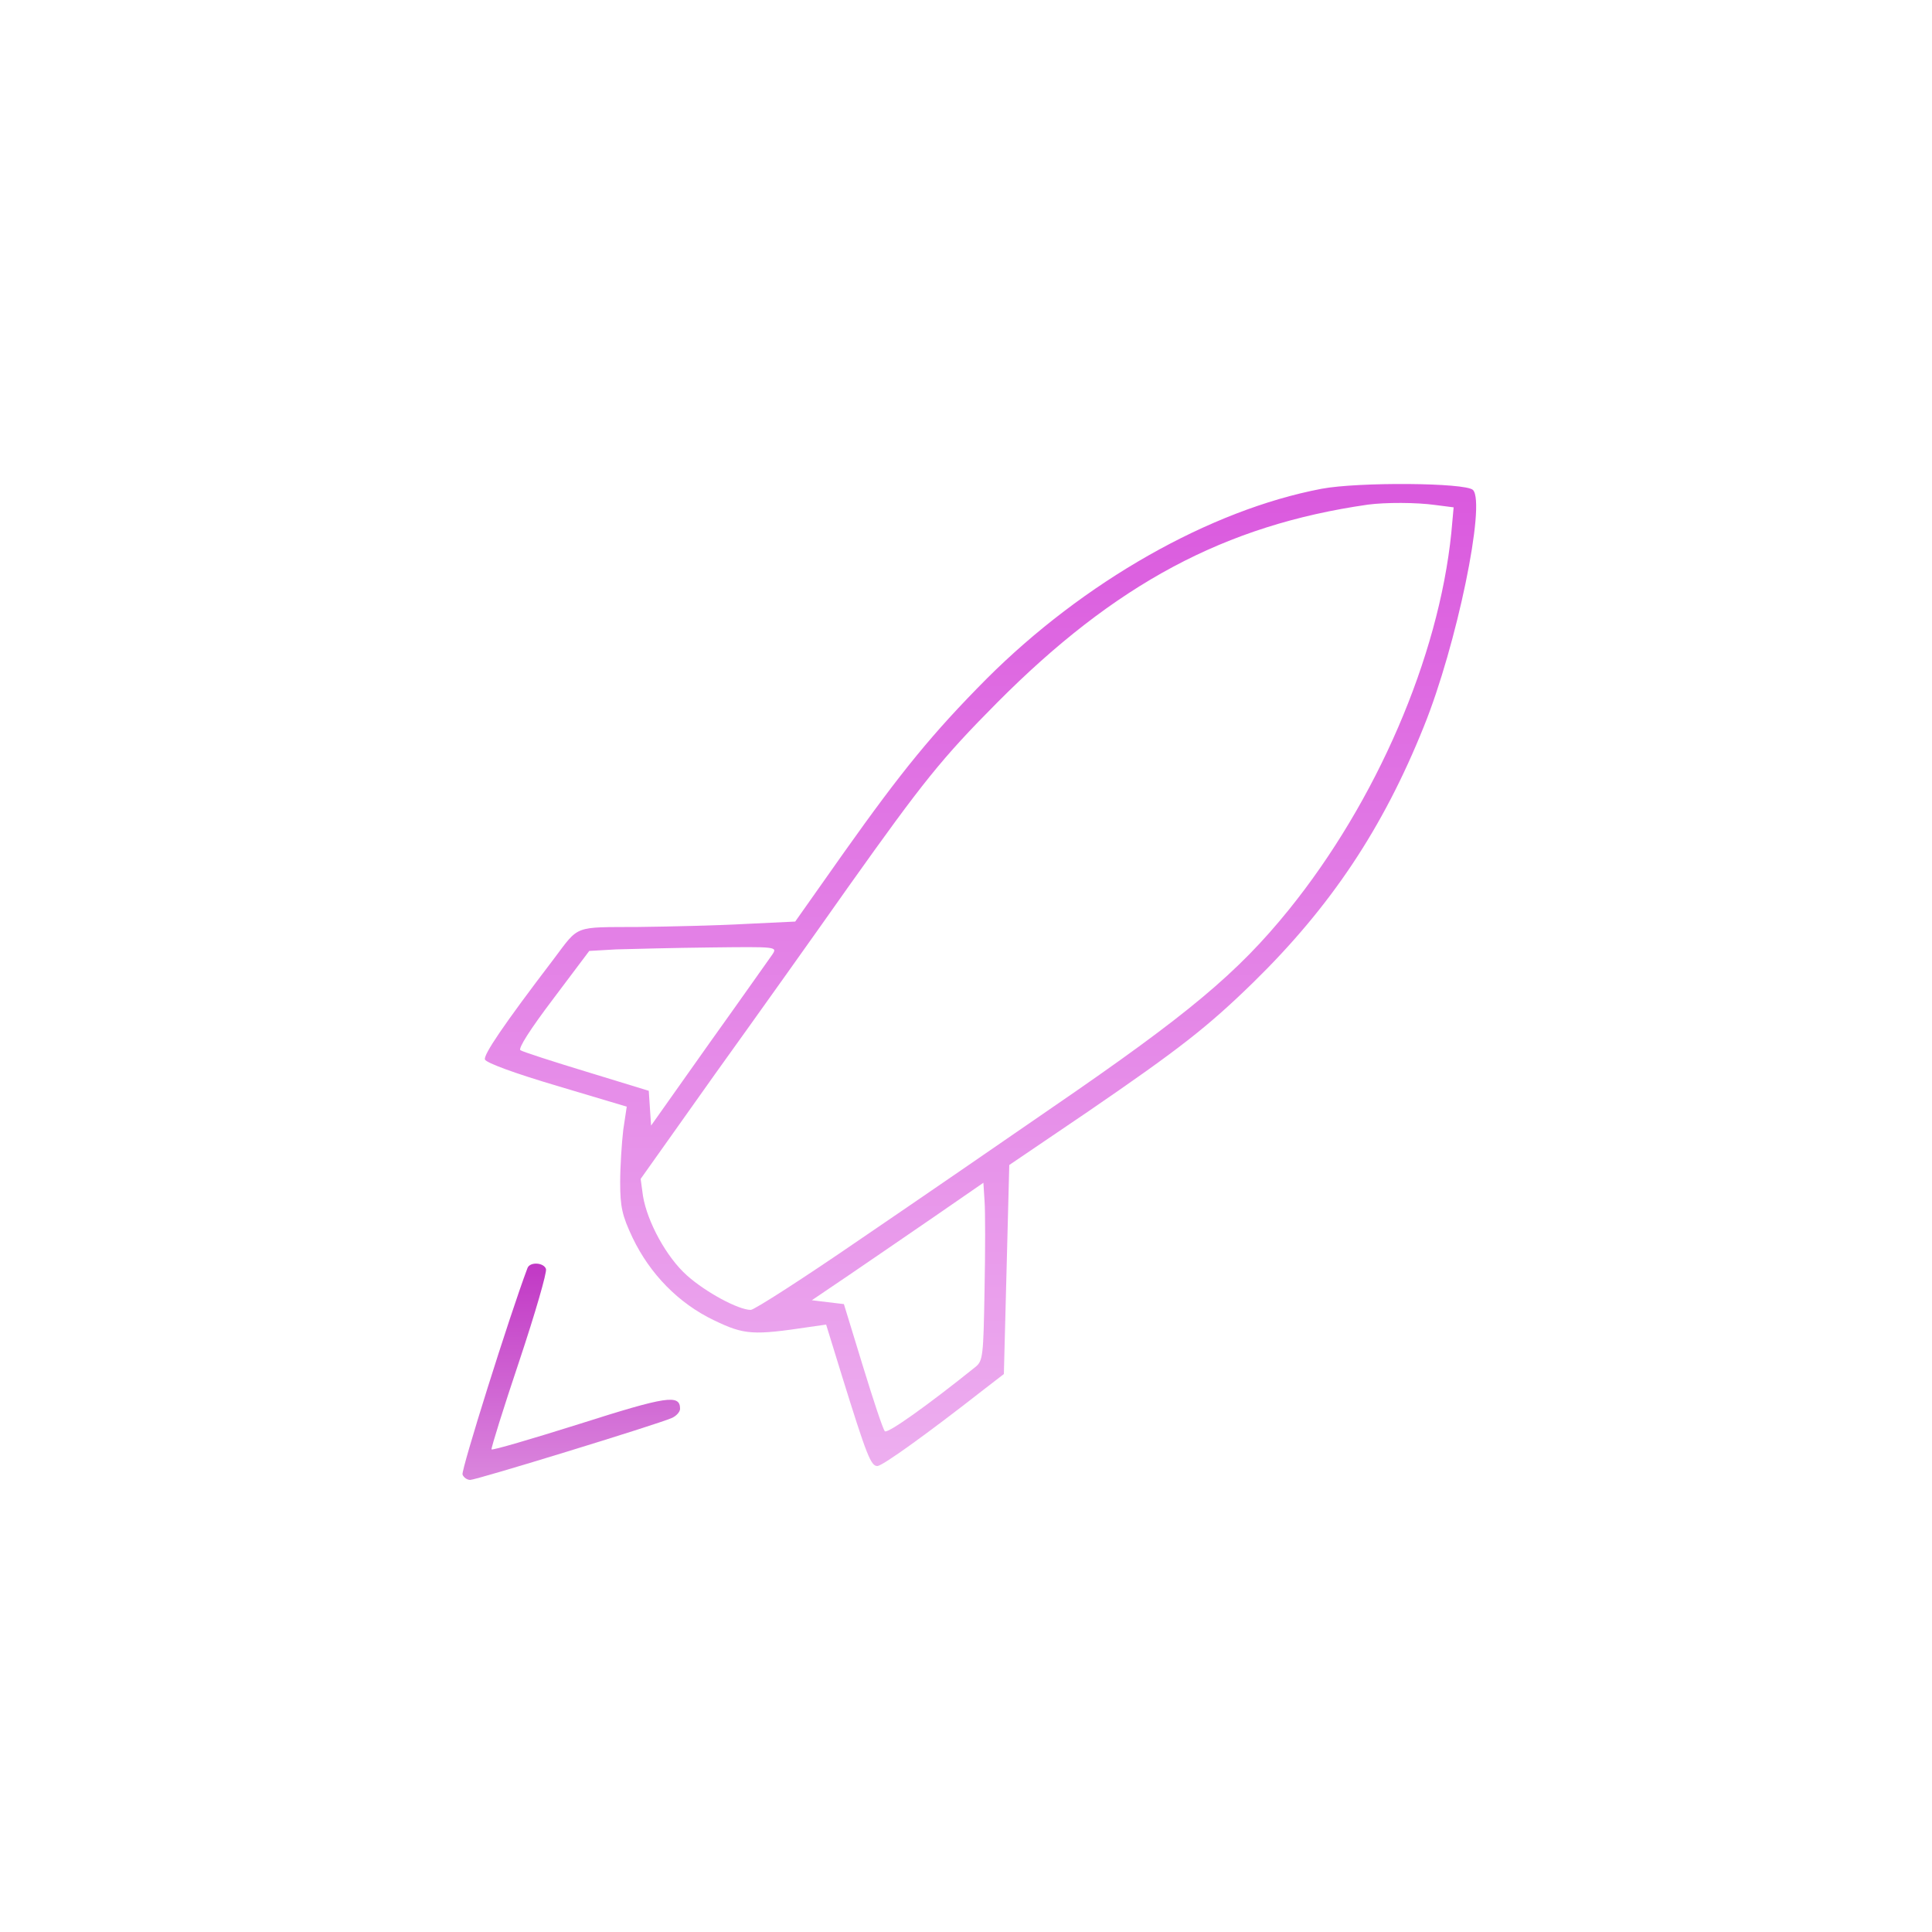 <?xml version="1.0" encoding="utf-8"?>
<svg version="1.0" width="500pt" height="500pt" viewBox="0 0 500 500" preserveAspectRatio="xMidYMid meet" xmlns="http://www.w3.org/2000/svg">
  <defs>
    <linearGradient gradientUnits="userSpaceOnUse" x1="2537.54" y1="1205.975" x2="2537.54" y2="3747.438" id="gradient-0">
      <stop offset="0" style="stop-color: rgba(237, 174, 239, 1)"/>
      <stop offset="1" style="stop-color: rgba(218, 89, 222, 1)"/>
    </linearGradient>
    <linearGradient gradientUnits="userSpaceOnUse" x1="1478.453" y1="1170" x2="1478.453" y2="1729.794" id="gradient-1">
      <stop offset="0" style="stop-color: rgba(218, 134, 221, 1)"/>
      <stop offset="1" style="stop-color: rgba(193, 56, 197, 1)"/>
    </linearGradient>
  </defs>
  <g transform="translate(0,500) scale(0.1,-0.1)" fill="#000000" stroke="none">
    <path d="M3420 3735 c-289 -55 -616 -241 -867 -492 -139 -140 -219 -238 -368 -448 l-127 -180 -126 -6 c-70 -4 -196 -7 -280 -8 -169 -1 -152 6 -219 -83 -132 -173 -182 -248 -178 -260 4 -9 78 -36 186 -68 l181 -54 -9 -60 c-4 -34 -8 -95 -8 -136 0 -63 5 -86 32 -143 45 -94 119 -170 211 -214 79 -38 101 -39 248 -17 l42 6 41 -133 c64 -206 75 -234 92 -233 14 1 128 83 270 194 l57 44 7 270 7 271 202 137 c238 163 311 220 430 336 200 196 335 398 441 662 85 210 161 578 127 612 -19 19 -297 21 -392 3z m295 -42 l47 -6 -6 -66 c-33 -323 -194 -695 -421 -976 -132 -163 -260 -270 -610 -510 -126 -87 -350 -241 -497 -341 -147 -101 -276 -184 -285 -184 -32 0 -117 46 -165 89 -53 47 -103 139 -114 206 l-6 44 193 272 c107 149 263 368 346 486 192 270 240 330 383 474 306 308 590 460 960 513 45 6 126 6 175 -1z m-1716 -1163 c-8 -11 -81 -115 -164 -231 l-150 -212 -3 45 -3 45 -160 49 c-89 27 -166 52 -172 56 -7 4 25 54 84 132 l94 125 70 4 c39 1 148 4 244 5 171 2 173 2 160 -18z m549 -868 c-3 -172 -4 -184 -24 -200 -122 -98 -227 -173 -234 -166 -5 5 -30 81 -57 169 l-49 160 -42 5 -41 5 96 65 c53 36 152 104 222 152 l126 87 3 -47 c2 -26 2 -129 0 -230z" style="fill: url(#gradient-0);"/>
    <path d="M1365 1718 c-46 -122 -172 -523 -168 -534 3 -8 12 -14 20 -14 16 0 482 143 521 160 12 5 22 16 22 24 0 38 -34 33 -260 -39 -124 -39 -226 -69 -228 -66 -1 4 31 107 72 229 41 123 72 230 69 238 -6 17 -42 19 -48 2z" style="fill: url(#gradient-1);"/>
  </g>
</svg>
